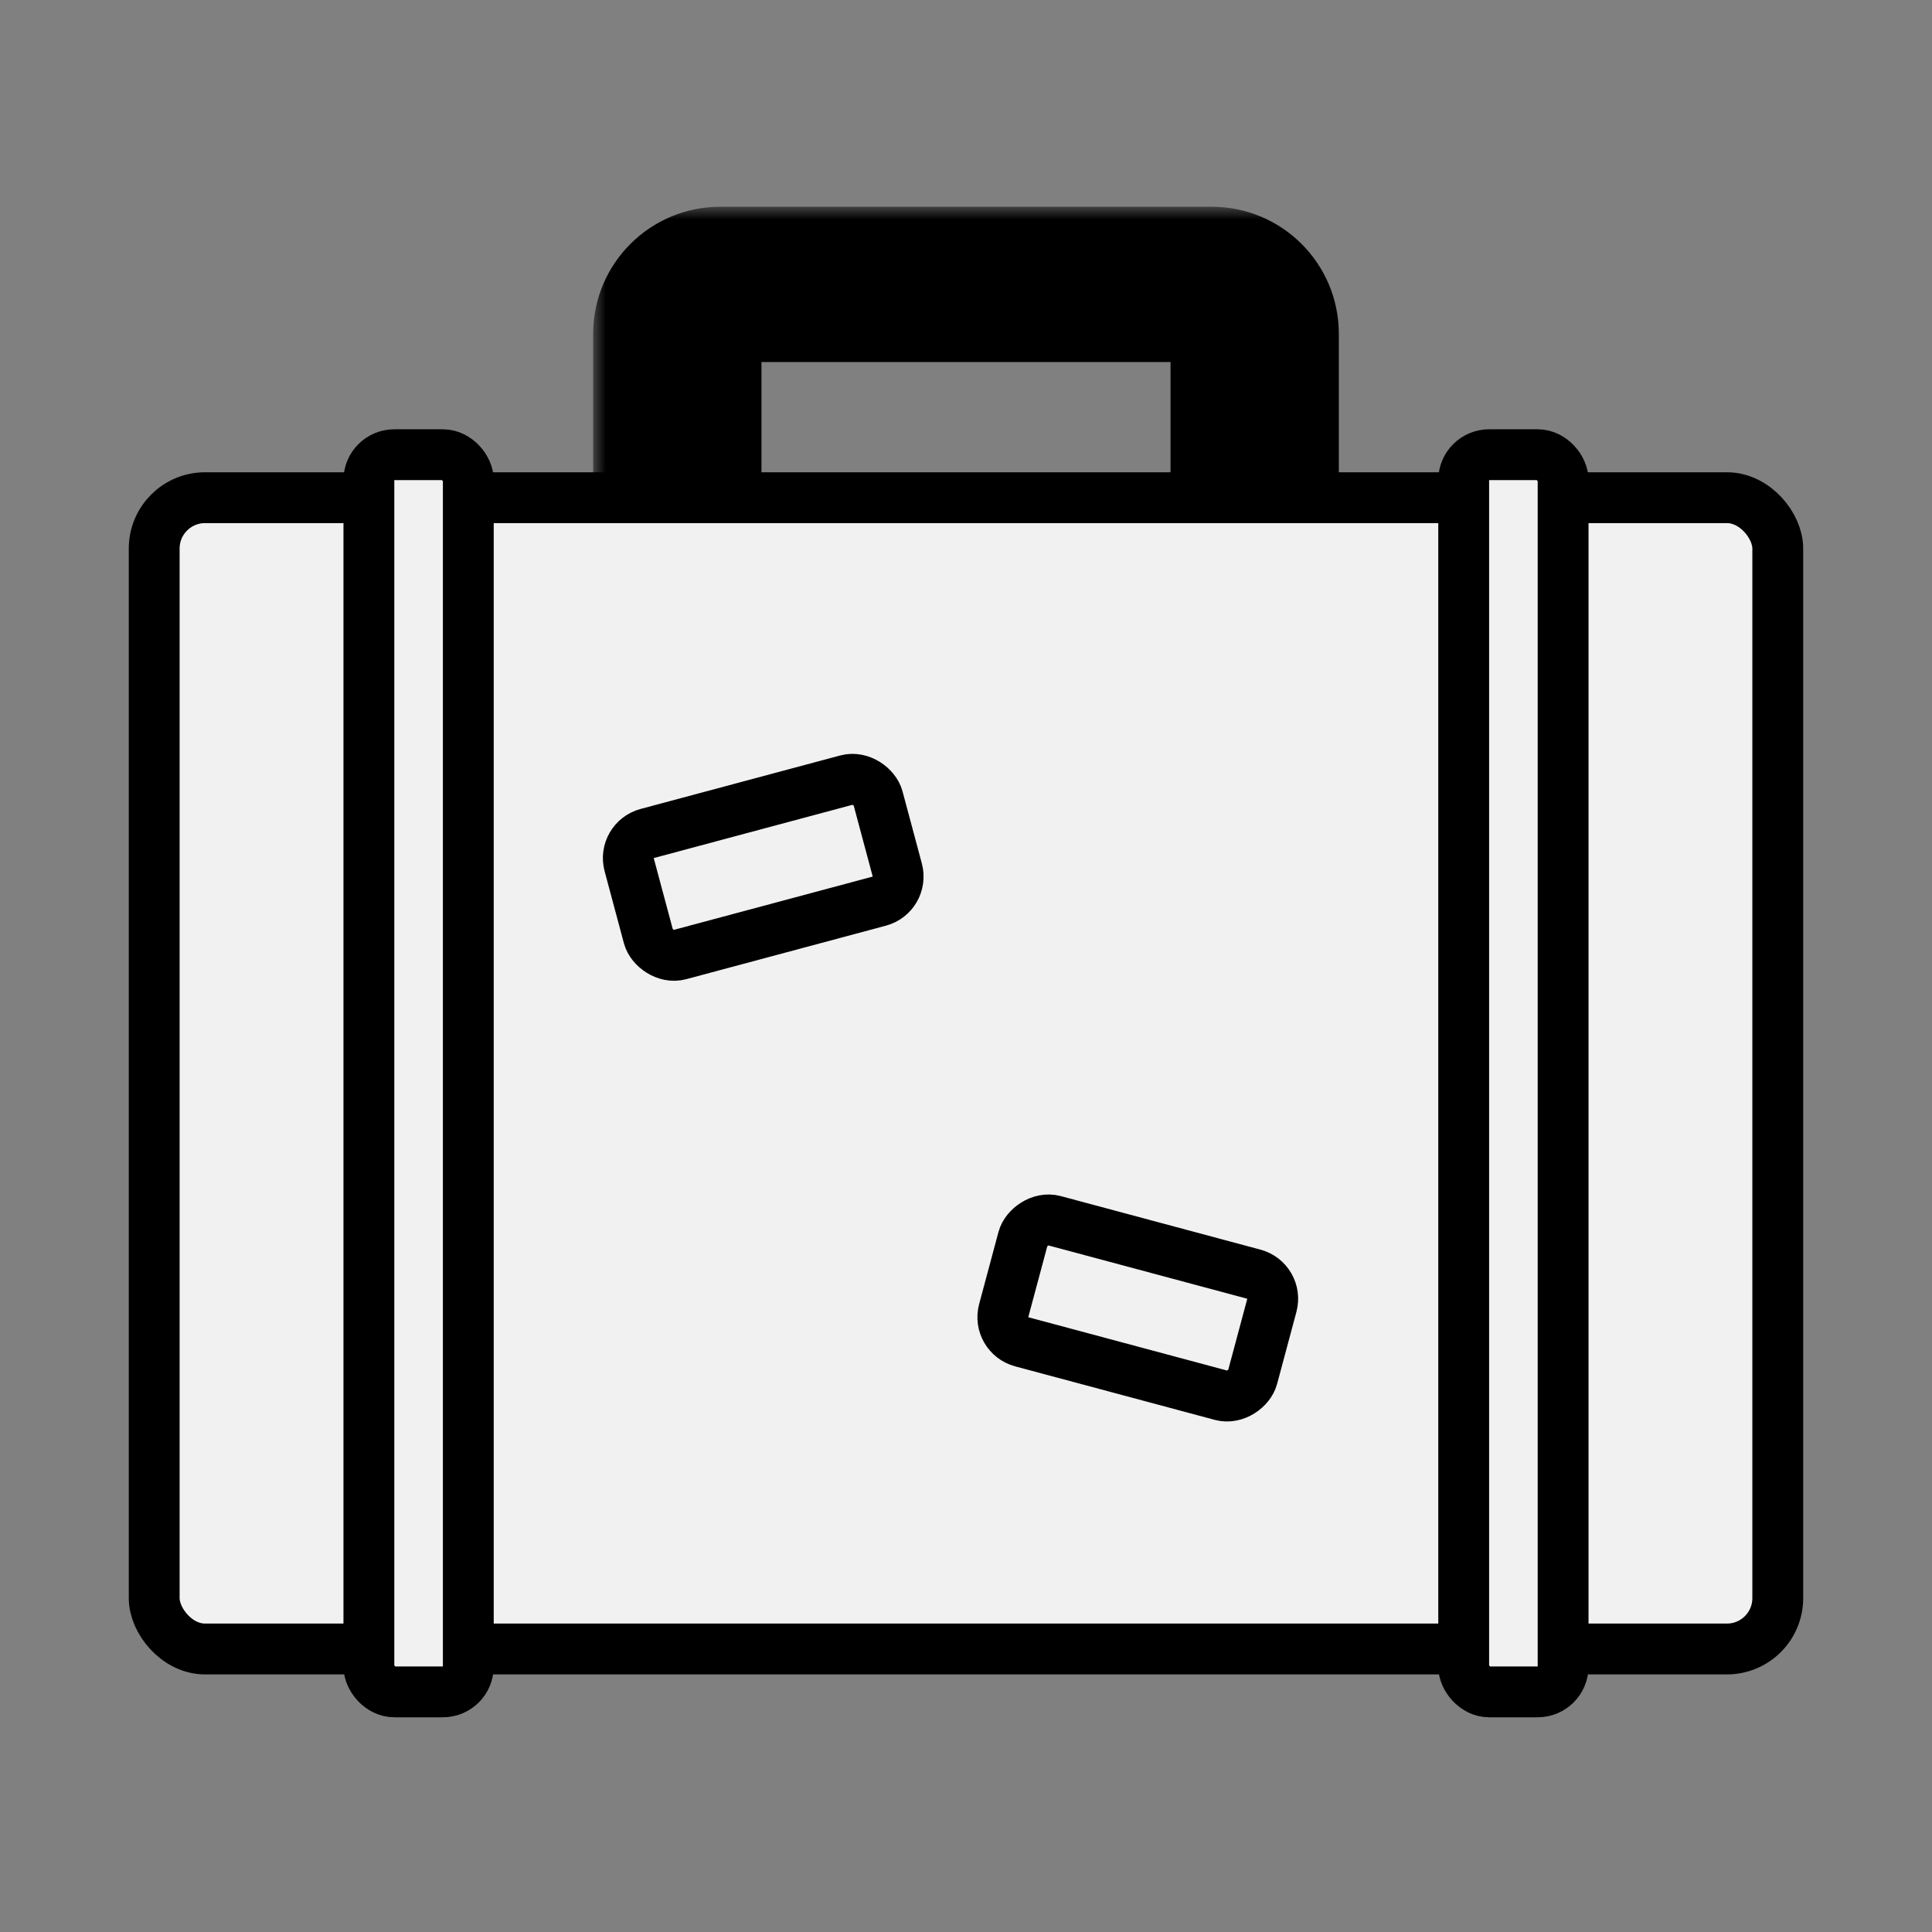 <svg width="76" height="76" viewBox="0 0 76 76" fill="none" xmlns="http://www.w3.org/2000/svg">
<rect x="0" y="0" width="76" height="76" fill="#808080" stroke="none"/>
<mask id="path-1-outside-1_1056_781" maskUnits="userSpaceOnUse" x="23.333" y="8.133" width="30" height="17" fill="black">
<rect fill="white" x="23.333" y="8.133" width="30" height="17"/>
<path fill-rule="evenodd" clip-rule="evenodd" d="M28.333 10.133C26.676 10.133 25.333 11.476 25.333 13.133V19.799C25.333 21.328 26.476 22.589 27.954 22.776V13.242C27.954 12.69 28.401 12.242 28.954 12.242H47.046C47.598 12.242 48.046 12.69 48.046 13.242V22.776C49.523 22.589 50.666 21.328 50.666 19.799V13.133C50.666 11.476 49.323 10.133 47.666 10.133H28.333Z"/>
</mask>
<path fill-rule="evenodd" clip-rule="evenodd" d="M28.333 10.133C26.676 10.133 25.333 11.476 25.333 13.133V19.799C25.333 21.328 26.476 22.589 27.954 22.776V13.242C27.954 12.69 28.401 12.242 28.954 12.242H47.046C47.598 12.242 48.046 12.69 48.046 13.242V22.776C49.523 22.589 50.666 21.328 50.666 19.799V13.133C50.666 11.476 49.323 10.133 47.666 10.133H28.333Z" fill="#F1F1F1"/>
<path d="M27.954 22.776L27.703 24.76L29.954 25.044V22.776H27.954ZM48.046 22.776H46.046V25.044L48.296 24.76L48.046 22.776ZM27.333 13.133C27.333 12.581 27.781 12.133 28.333 12.133V8.133C25.572 8.133 23.333 10.371 23.333 13.133H27.333ZM27.333 19.799V13.133H23.333V19.799H27.333ZM28.204 20.791C27.713 20.73 27.333 20.307 27.333 19.799H23.333C23.333 22.348 25.238 24.449 27.703 24.76L28.204 20.791ZM29.954 22.776V13.242H25.954V22.776H29.954ZM29.954 13.242C29.954 13.794 29.506 14.242 28.954 14.242V10.242C27.297 10.242 25.954 11.585 25.954 13.242H29.954ZM28.954 14.242H47.046V10.242H28.954V14.242ZM47.046 14.242C46.493 14.242 46.046 13.794 46.046 13.242H50.046C50.046 11.585 48.702 10.242 47.046 10.242V14.242ZM46.046 13.242V22.776H50.046V13.242H46.046ZM48.666 19.799C48.666 20.307 48.286 20.73 47.795 20.791L48.296 24.76C50.761 24.449 52.666 22.348 52.666 19.799H48.666ZM48.666 13.133V19.799H52.666V13.133H48.666ZM47.666 12.133C48.219 12.133 48.666 12.581 48.666 13.133H52.666C52.666 10.371 50.428 8.133 47.666 8.133V12.133ZM28.333 12.133H47.666V8.133H28.333V12.133Z" fill="black" mask="url(#path-1-outside-1_1056_781)"/>
<rect x="6.066" y="19.578" width="63.867" height="45.289" rx="2" fill="#F1F1F1" stroke="black" stroke-width="2"/>
<rect x="14.511" y="17.887" width="3.911" height="48.667" rx="1" fill="#F1F1F1" stroke="black" stroke-width="2"/>
<rect x="57.578" y="17.887" width="3.911" height="48.667" rx="1" fill="#F1F1F1" stroke="black" stroke-width="2"/>
<rect x="24.491" y="33.047" width="10.133" height="4.933" rx="1" transform="rotate(-15 24.491 33.047)" stroke="black" stroke-width="2"/>
<rect x="1.225" y="-0.707" width="10.133" height="4.933" rx="1" transform="matrix(0.966 0.259 0.259 -0.966 38.224 51.523)" stroke="black" stroke-width="2"/>
</svg>
